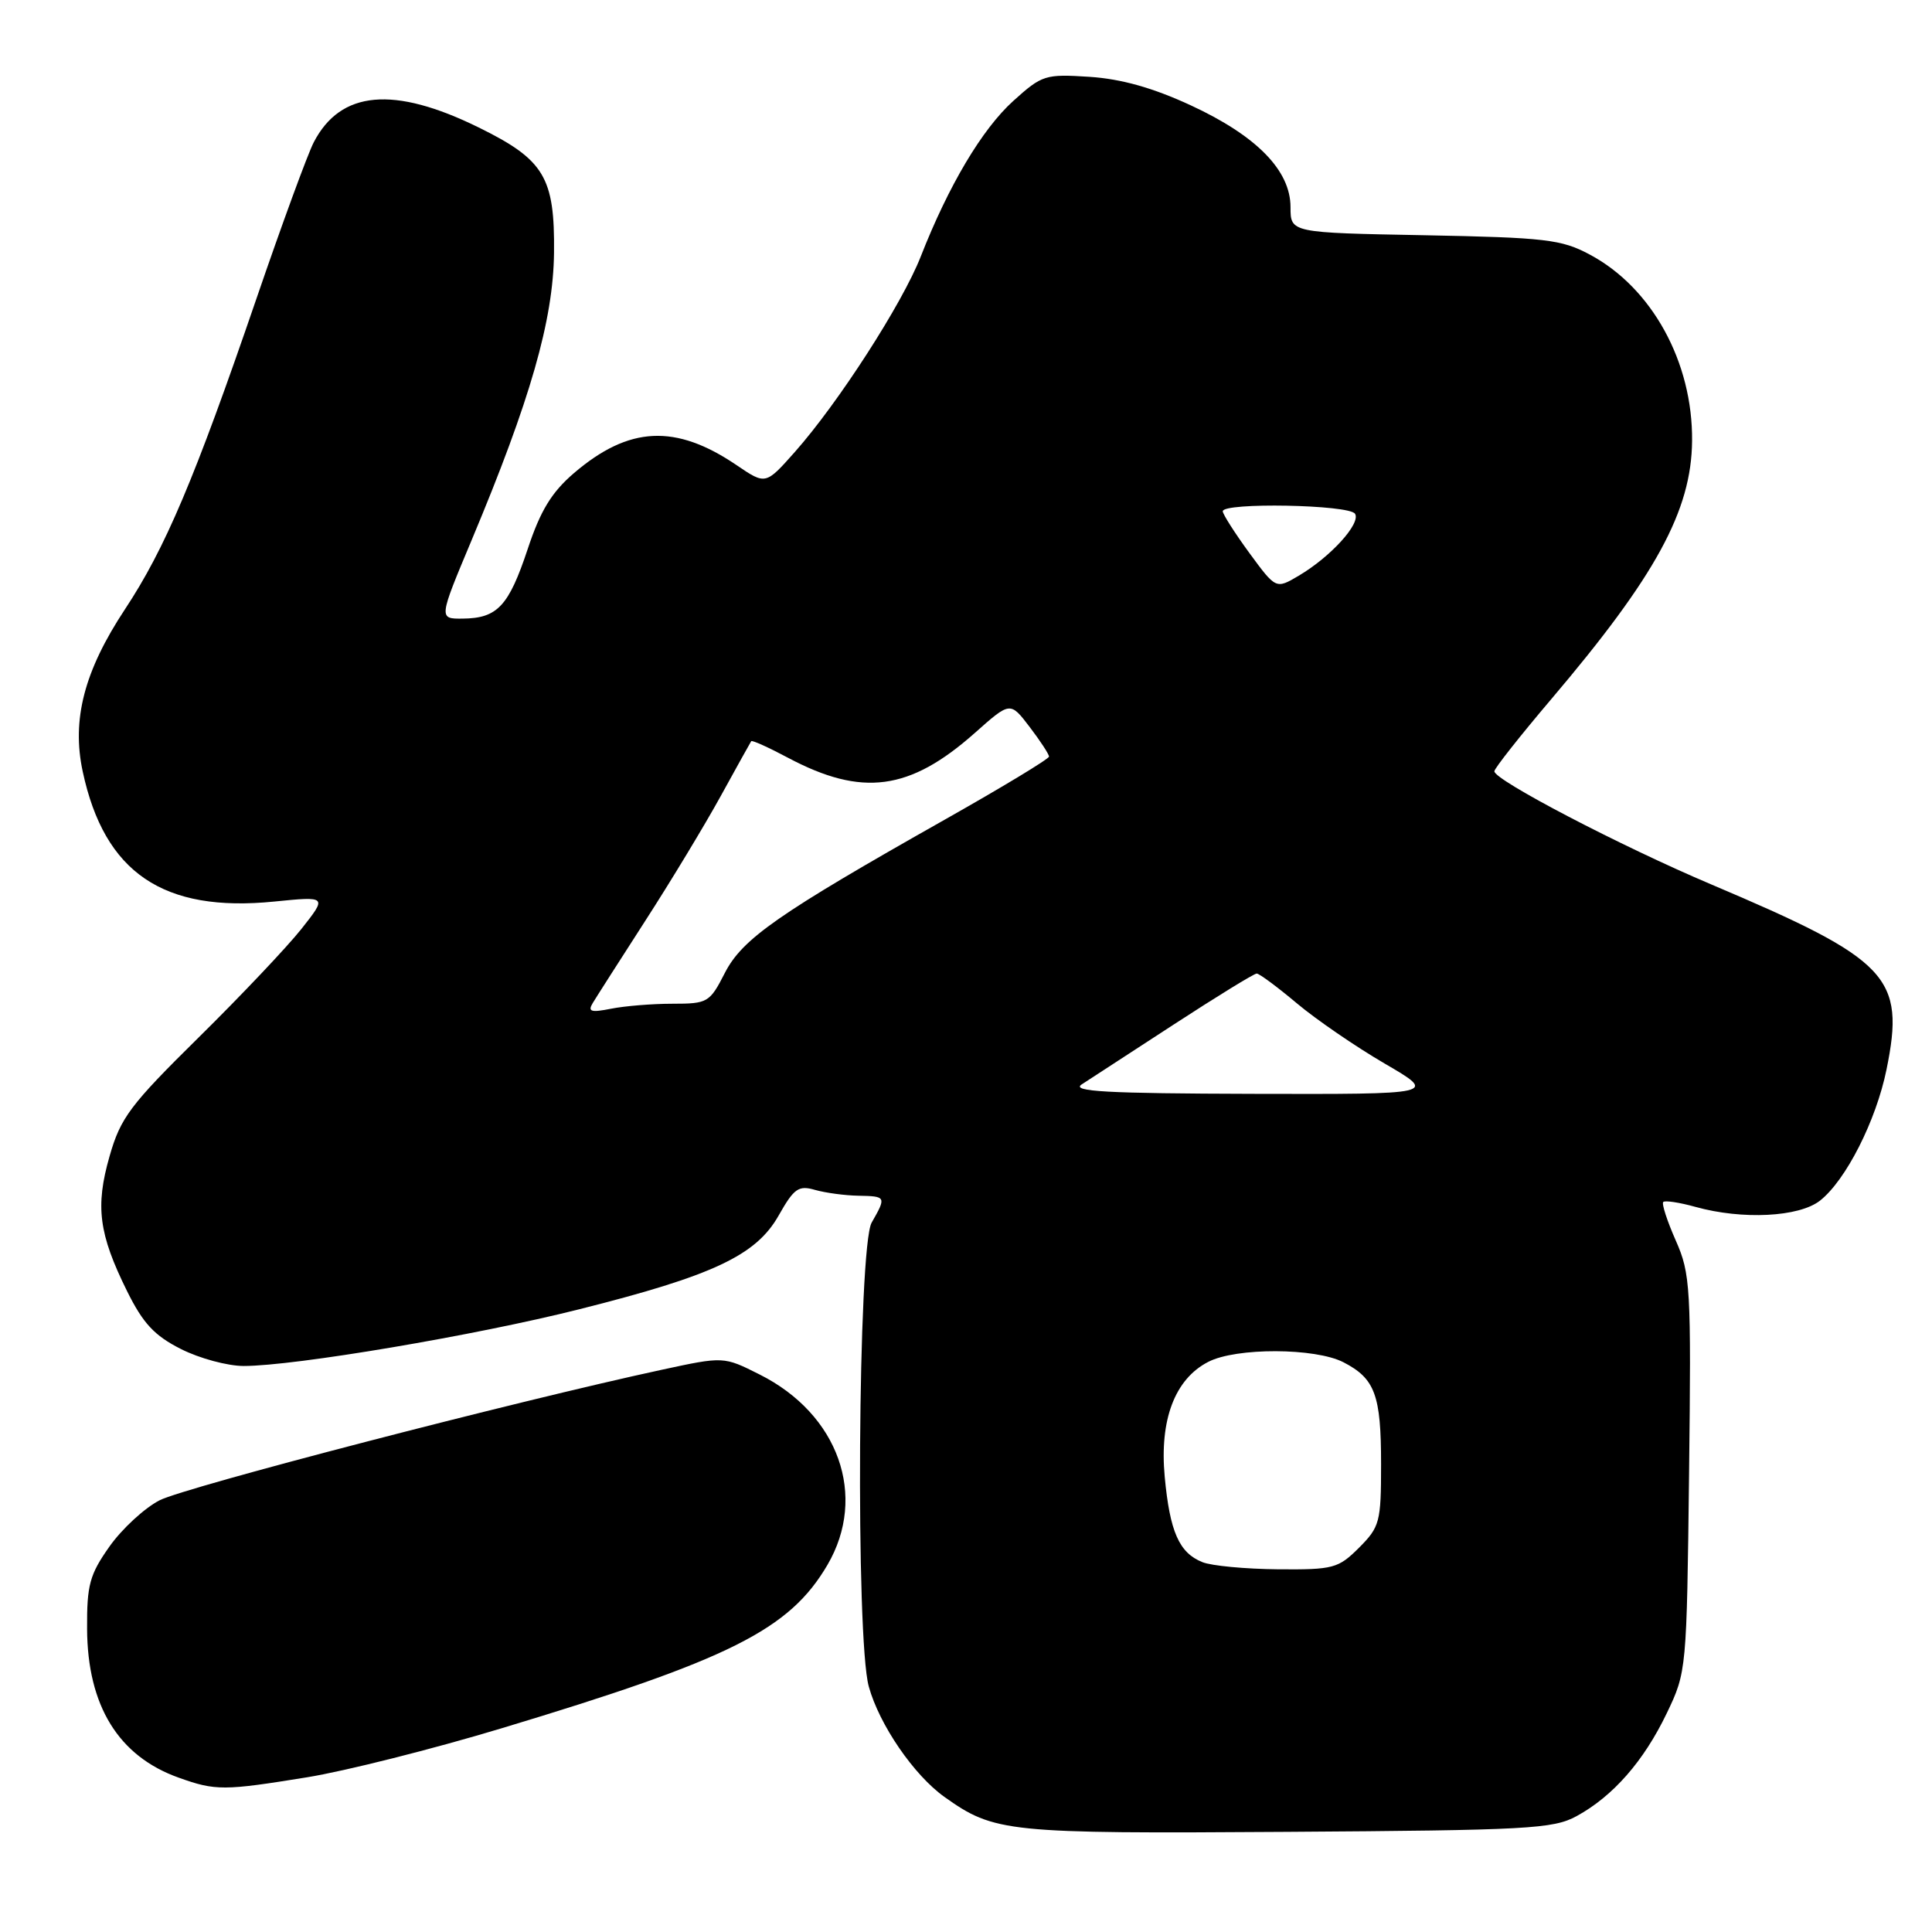 <?xml version="1.0" encoding="UTF-8" standalone="no"?>
<!DOCTYPE svg PUBLIC "-//W3C//DTD SVG 1.1//EN" "http://www.w3.org/Graphics/SVG/1.1/DTD/svg11.dtd" >
<svg xmlns="http://www.w3.org/2000/svg" xmlns:xlink="http://www.w3.org/1999/xlink" version="1.1" viewBox="0 0 256 256">
 <g >
 <path fill="currentColor"
d=" M 208.90 240.65 C 213.74 238.01 217.81 233.36 220.86 227.00 C 223.48 221.55 223.50 221.26 223.81 195.28 C 224.10 170.56 224.00 168.79 222.05 164.38 C 220.91 161.80 220.16 159.50 220.39 159.27 C 220.62 159.04 222.54 159.33 224.66 159.92 C 230.88 161.65 238.38 161.27 241.16 159.09 C 244.59 156.39 248.59 148.50 249.97 141.73 C 252.48 129.44 250.34 127.19 226.75 117.19 C 214.71 112.09 197.99 103.36 198.01 102.20 C 198.02 101.81 201.41 97.52 205.55 92.64 C 219.40 76.33 224.13 67.66 224.21 58.42 C 224.31 47.98 218.89 38.12 210.65 33.73 C 206.90 31.72 204.79 31.48 188.75 31.17 C 171.00 30.84 171.00 30.84 171.00 27.45 C 171.00 22.58 166.51 18.00 157.79 13.96 C 152.78 11.64 148.59 10.46 144.37 10.18 C 138.50 9.80 138.08 9.93 134.27 13.37 C 130.14 17.10 125.70 24.56 122.00 34.00 C 119.55 40.25 111.06 53.42 105.31 59.90 C 101.45 64.25 101.45 64.25 97.61 61.64 C 89.52 56.15 83.34 56.45 76.05 62.69 C 73.10 65.22 71.61 67.65 69.92 72.76 C 67.40 80.33 65.91 81.92 61.31 81.97 C 58.12 82.00 58.12 82.00 62.49 71.58 C 70.29 52.97 73.31 42.42 73.41 33.50 C 73.52 23.49 72.13 21.17 63.43 16.89 C 52.17 11.35 45.13 11.99 41.57 18.86 C 40.76 20.43 37.34 29.76 33.97 39.60 C 25.80 63.44 21.88 72.69 16.54 80.76 C 11.16 88.91 9.48 95.35 10.96 102.23 C 13.83 115.65 21.63 120.94 36.35 119.46 C 43.36 118.76 43.36 118.76 39.93 123.10 C 38.04 125.48 31.92 131.95 26.32 137.47 C 17.24 146.42 15.97 148.11 14.52 153.20 C 12.61 159.86 13.08 163.49 16.84 171.09 C 18.95 175.35 20.46 176.98 23.97 178.75 C 26.42 179.99 30.16 181.00 32.29 181.00 C 39.03 181.00 63.02 176.95 76.73 173.49 C 94.48 169.03 100.18 166.35 103.17 161.07 C 105.21 157.46 105.81 157.03 108.00 157.67 C 109.38 158.06 111.96 158.41 113.75 158.44 C 117.43 158.51 117.46 158.57 115.50 162.00 C 113.68 165.18 113.36 217.15 115.12 223.48 C 116.52 228.55 121.10 235.22 125.14 238.10 C 131.76 242.81 133.34 242.98 170.50 242.73 C 202.43 242.52 205.80 242.34 208.90 240.65 Z  M 40.69 235.50 C 45.75 234.68 57.34 231.76 66.45 229.01 C 96.75 219.88 104.61 215.94 109.64 207.36 C 114.98 198.24 111.11 187.36 100.64 182.12 C 95.89 179.73 95.89 179.73 87.69 181.50 C 68.29 185.69 24.48 197.07 21.14 198.80 C 19.14 199.83 16.15 202.59 14.50 204.93 C 11.88 208.64 11.50 210.01 11.54 215.84 C 11.59 226.03 15.71 232.71 23.68 235.55 C 28.57 237.30 29.65 237.29 40.69 235.50 Z  M 159.32 206.99 C 156.24 205.76 155.01 202.96 154.33 195.67 C 153.63 188.13 155.67 182.74 160.09 180.46 C 163.78 178.54 174.28 178.58 178.02 180.51 C 182.20 182.67 183.00 184.84 183.00 194.01 C 183.00 201.68 182.83 202.32 180.08 205.08 C 177.33 207.82 176.68 208.00 169.33 207.94 C 165.02 207.90 160.52 207.48 159.32 206.99 Z  M 143.33 143.69 C 144.34 143.04 149.83 139.46 155.53 135.75 C 161.23 132.04 166.17 129.00 166.52 129.00 C 166.86 129.00 169.25 130.77 171.82 132.93 C 174.39 135.09 179.64 138.69 183.48 140.93 C 190.47 145.00 190.47 145.00 165.98 144.94 C 146.67 144.89 141.89 144.63 143.33 143.69 Z  M 78.54 132.91 C 79.01 132.13 82.15 127.22 85.51 122.00 C 88.88 116.78 93.37 109.35 95.49 105.50 C 97.61 101.65 99.43 98.37 99.54 98.21 C 99.65 98.05 101.85 99.04 104.42 100.41 C 114.23 105.62 120.54 104.78 129.18 97.11 C 133.86 92.95 133.86 92.95 136.43 96.32 C 137.84 98.17 139.00 99.94 139.00 100.25 C 139.00 100.56 132.81 104.30 125.25 108.57 C 103.07 121.10 98.35 124.39 96.03 128.95 C 94.04 132.84 93.77 133.00 89.10 133.00 C 86.43 133.00 82.77 133.30 80.97 133.66 C 78.31 134.19 77.85 134.05 78.54 132.91 Z  M 165.56 73.29 C 163.63 70.65 162.04 68.16 162.02 67.75 C 161.99 66.55 178.80 66.86 179.55 68.08 C 180.34 69.36 176.32 73.79 172.08 76.29 C 169.07 78.07 169.07 78.07 165.56 73.29 Z "/>
</g>
</svg>